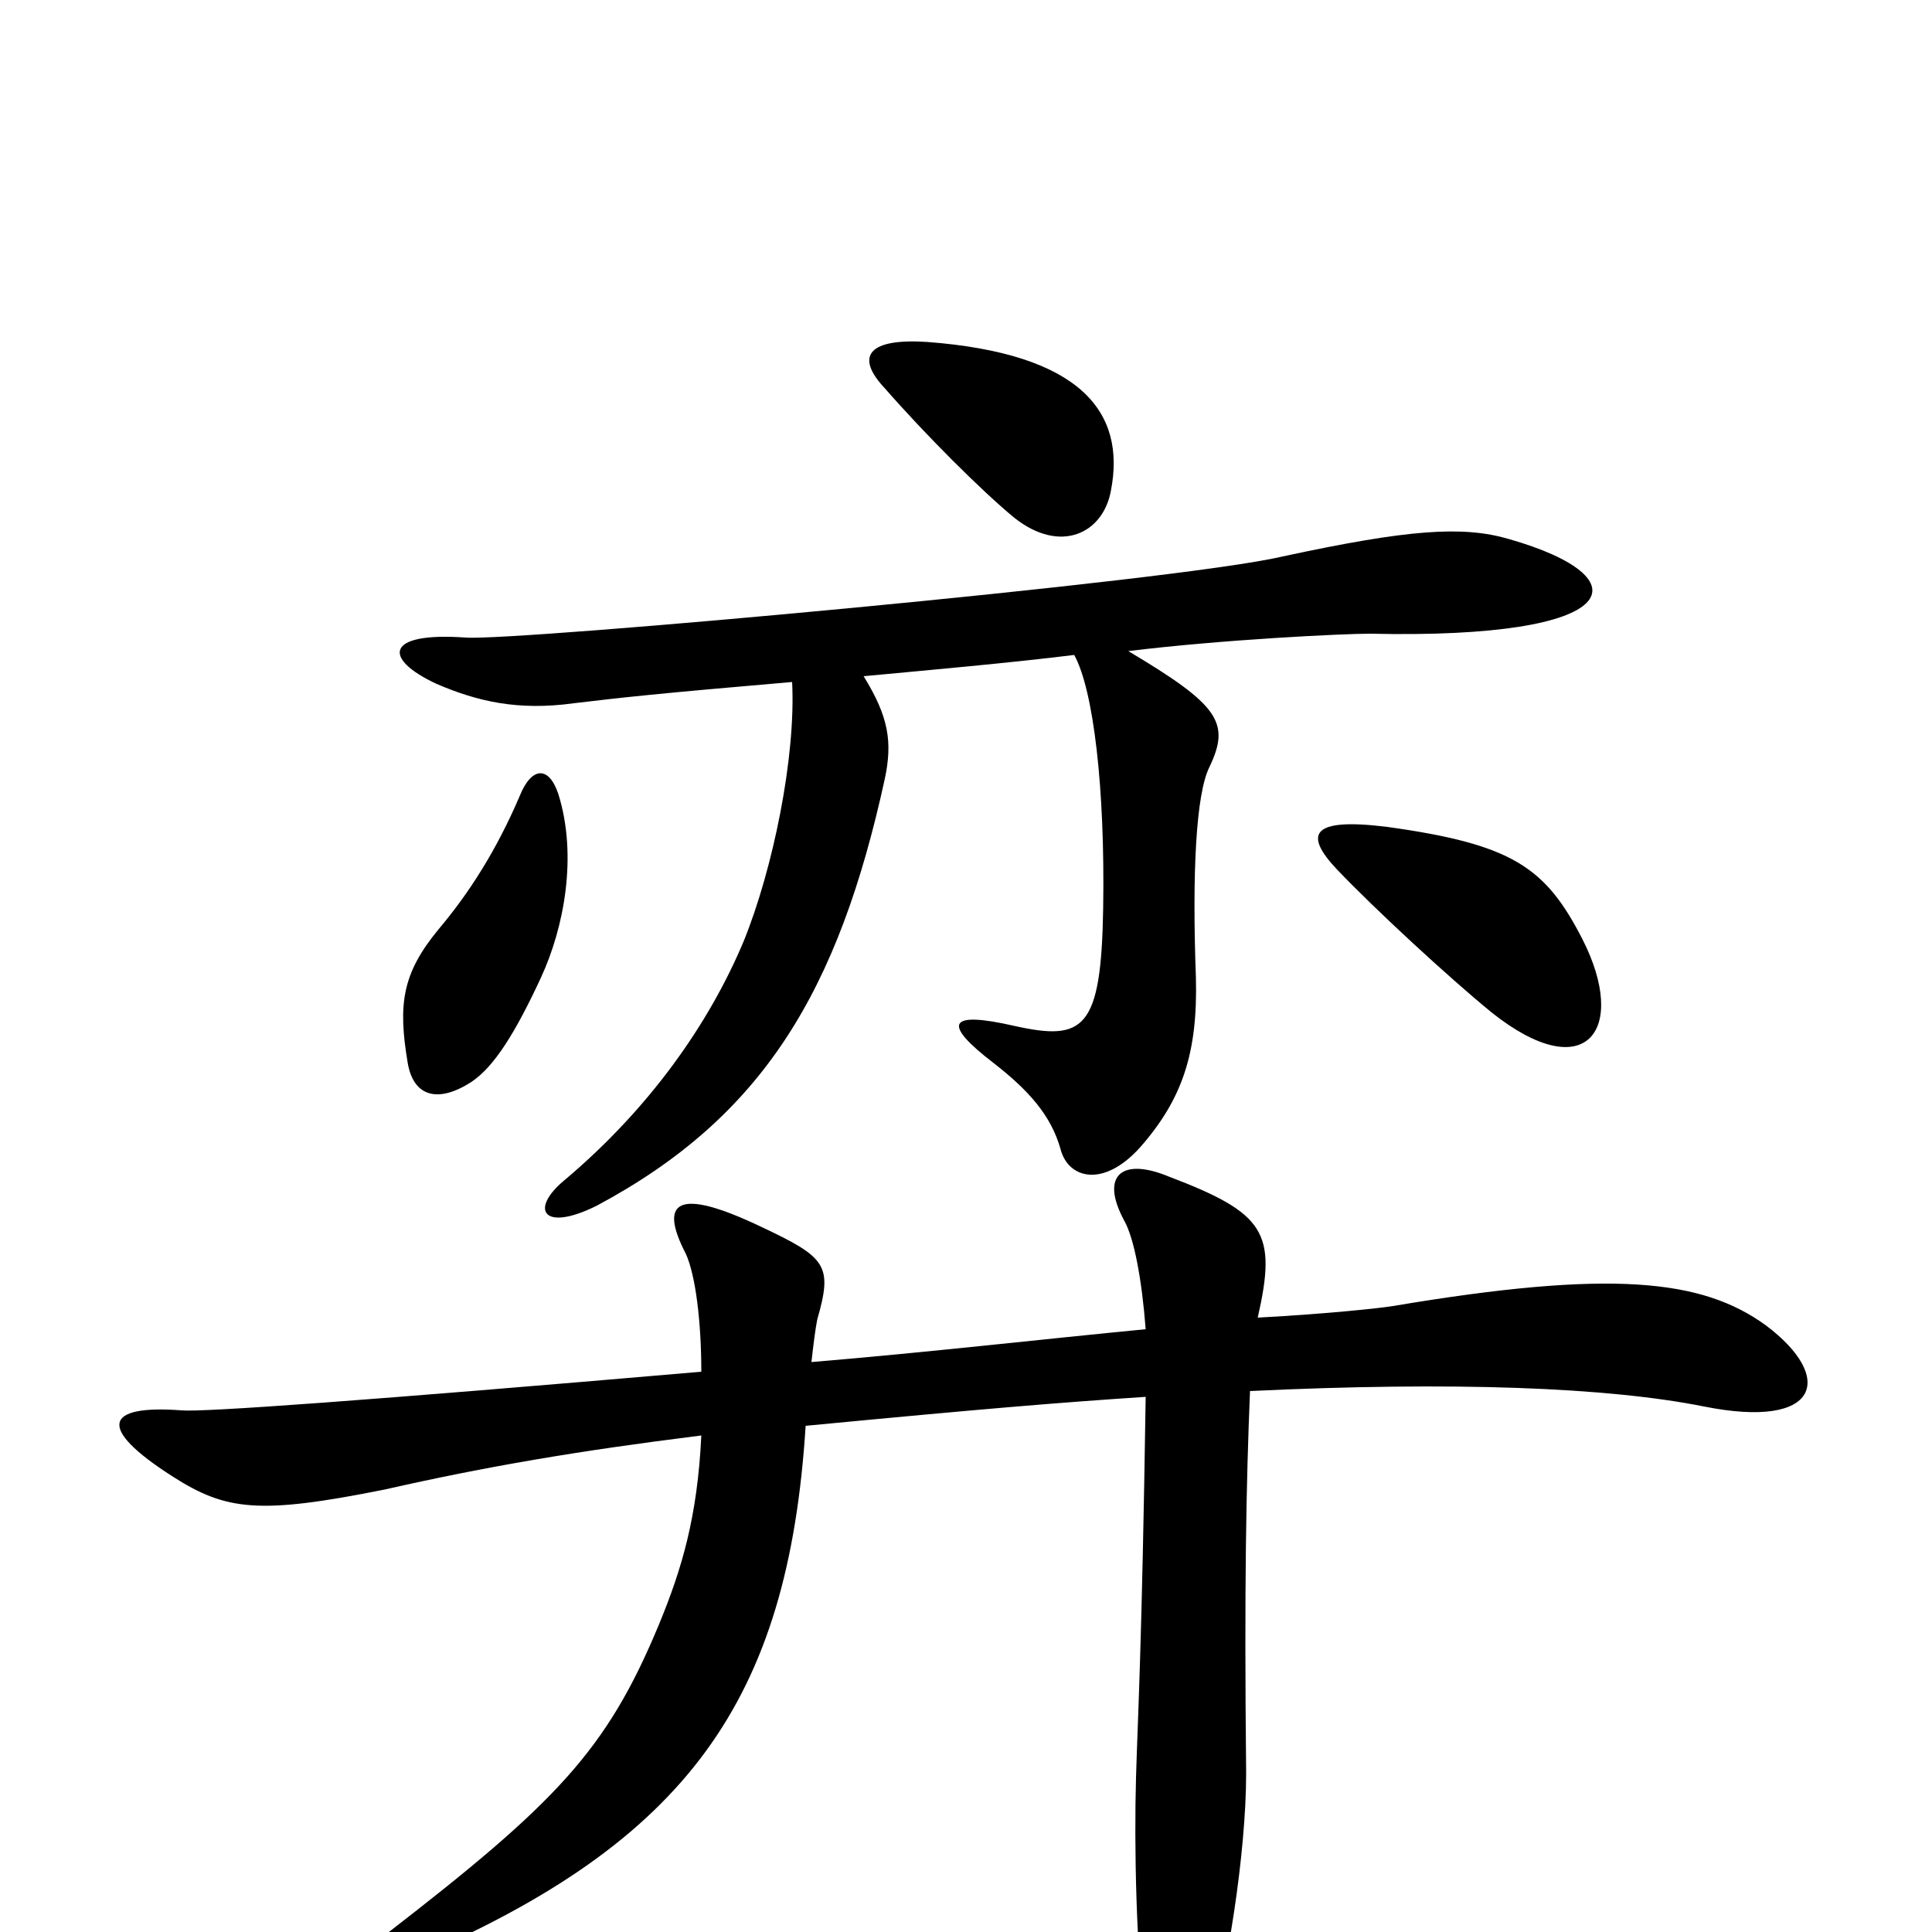 <svg xmlns="http://www.w3.org/2000/svg" viewBox="0 -1000 1000 1000">
	<path fill="#000000" d="M575 -746C583 -787 559 -817 480 -823C450 -825 442 -816 458 -799C479 -775 508 -746 525 -732C549 -713 571 -724 575 -746ZM781 -721C757 -728 729 -726 664 -712C609 -699 266 -668 241 -670C199 -673 198 -659 226 -646C247 -637 268 -632 297 -636C322 -639 340 -641 410 -647C412 -608 400 -550 385 -513C367 -470 336 -426 292 -389C274 -374 281 -362 309 -376C395 -422 434 -487 458 -597C462 -616 460 -629 447 -650C479 -653 524 -657 556 -661C566 -643 572 -592 571 -530C570 -467 561 -461 525 -469C490 -477 488 -470 514 -450C532 -436 544 -423 549 -405C553 -390 571 -385 590 -406C612 -431 620 -455 619 -494C617 -548 619 -589 626 -603C637 -626 631 -635 584 -663C633 -669 695 -672 709 -672C842 -669 851 -701 781 -721ZM289 -589C284 -604 275 -603 269 -588C257 -560 243 -538 227 -519C208 -496 206 -480 211 -450C214 -432 227 -429 244 -440C256 -448 267 -466 280 -494C292 -520 299 -557 289 -589ZM819 -514C800 -551 783 -563 718 -572C678 -577 675 -568 692 -550C712 -529 750 -494 772 -476C821 -437 843 -467 819 -514ZM914 -314C881 -338 834 -343 721 -324C715 -323 688 -320 651 -318C661 -362 655 -372 605 -391C581 -401 569 -392 582 -368C587 -359 591 -338 593 -312C541 -307 480 -300 420 -295C421 -304 422 -312 423 -317C431 -345 428 -349 394 -365C350 -386 341 -378 355 -351C360 -340 363 -316 363 -290C189 -275 105 -269 94 -270C54 -273 50 -261 89 -236C117 -218 134 -216 199 -229C252 -241 299 -249 363 -257C361 -215 353 -188 341 -159C314 -94 288 -67 200 1C184 13 194 23 214 14C356 -47 408 -120 417 -262C511 -271 548 -274 593 -277C591 -146 589 -114 588 -80C587 -45 588 10 593 49C598 89 613 89 625 53C635 23 645 -41 645 -82C644 -180 645 -231 647 -280C752 -285 832 -282 882 -272C942 -260 950 -287 914 -314Z"/>
</svg>